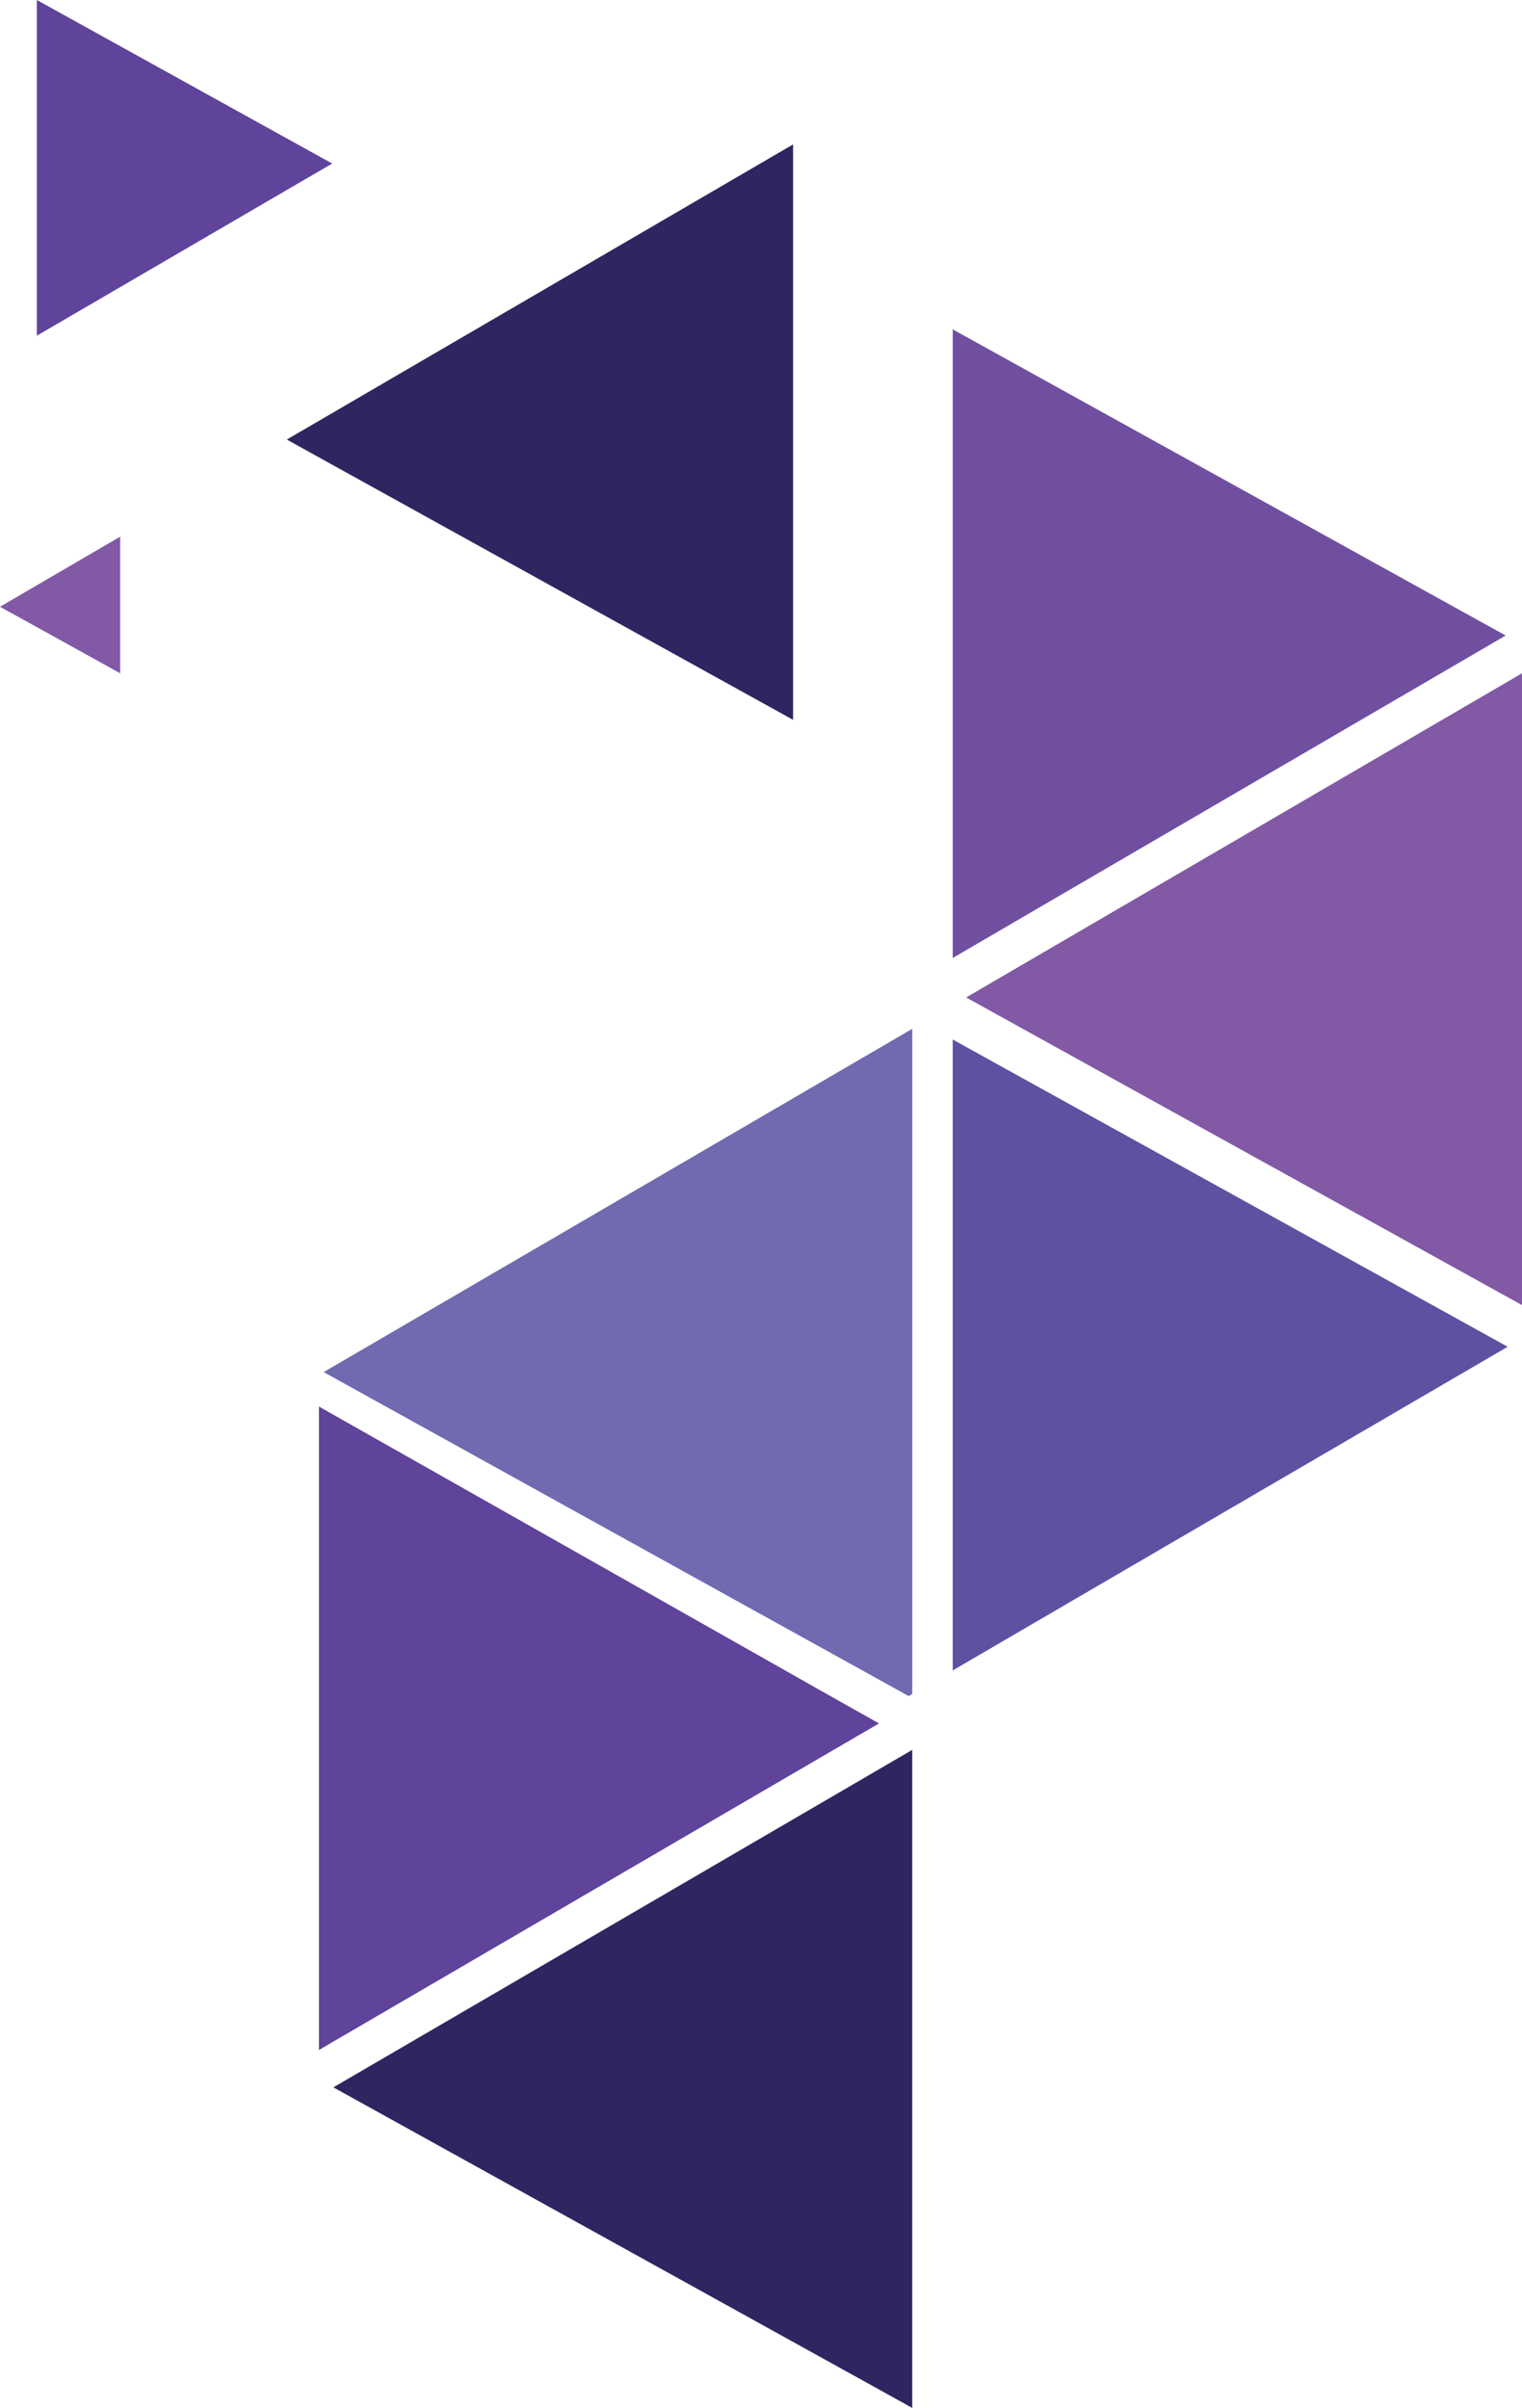 <svg id="Layer_1" data-name="Layer 1" xmlns="http://www.w3.org/2000/svg" viewBox="0 0 151.99 240.44"><polygon points="33.17 16.33 12 28.67 3.68 33.52 3.68 0 33.17 16.33" fill="#60439a"/><polygon points="150.56 134.48 95.14 166.8 95.14 103.8 150.56 134.48" fill="#6050a1"/><polygon points="79.2 14.42 79.2 71.88 31.85 45.67 28.64 43.89 31.85 42.02 79.2 14.42" fill="#2f2561"/><polygon points="151.99 67.23 151.99 130.32 96.48 99.6 151.99 67.23" fill="#8259a5"/><polygon points="87.78 172.09 79.2 177.09 31.85 204.7 31.85 140.45 79.2 167.25 81.03 168.29 87.78 172.09" fill="#60439a"/><polygon points="12 53.59 12 67.23 3.68 62.62 0 60.59 3.68 58.44 12 53.59" fill="#8259a5"/><polygon points="91.1 102.73 91.1 169.15 90.74 169.36 79.2 162.97 32.32 137.01 79.2 109.67 91.1 102.73" fill="#706ab0"/><polygon points="150.36 63.46 95.14 95.66 95.14 32.89 150.36 63.46" fill="#704fa0"/><polygon points="91.1 174.73 91.1 240.44 33.29 208.43 79.2 181.67 91.1 174.73" fill="#2f2561"/></svg>